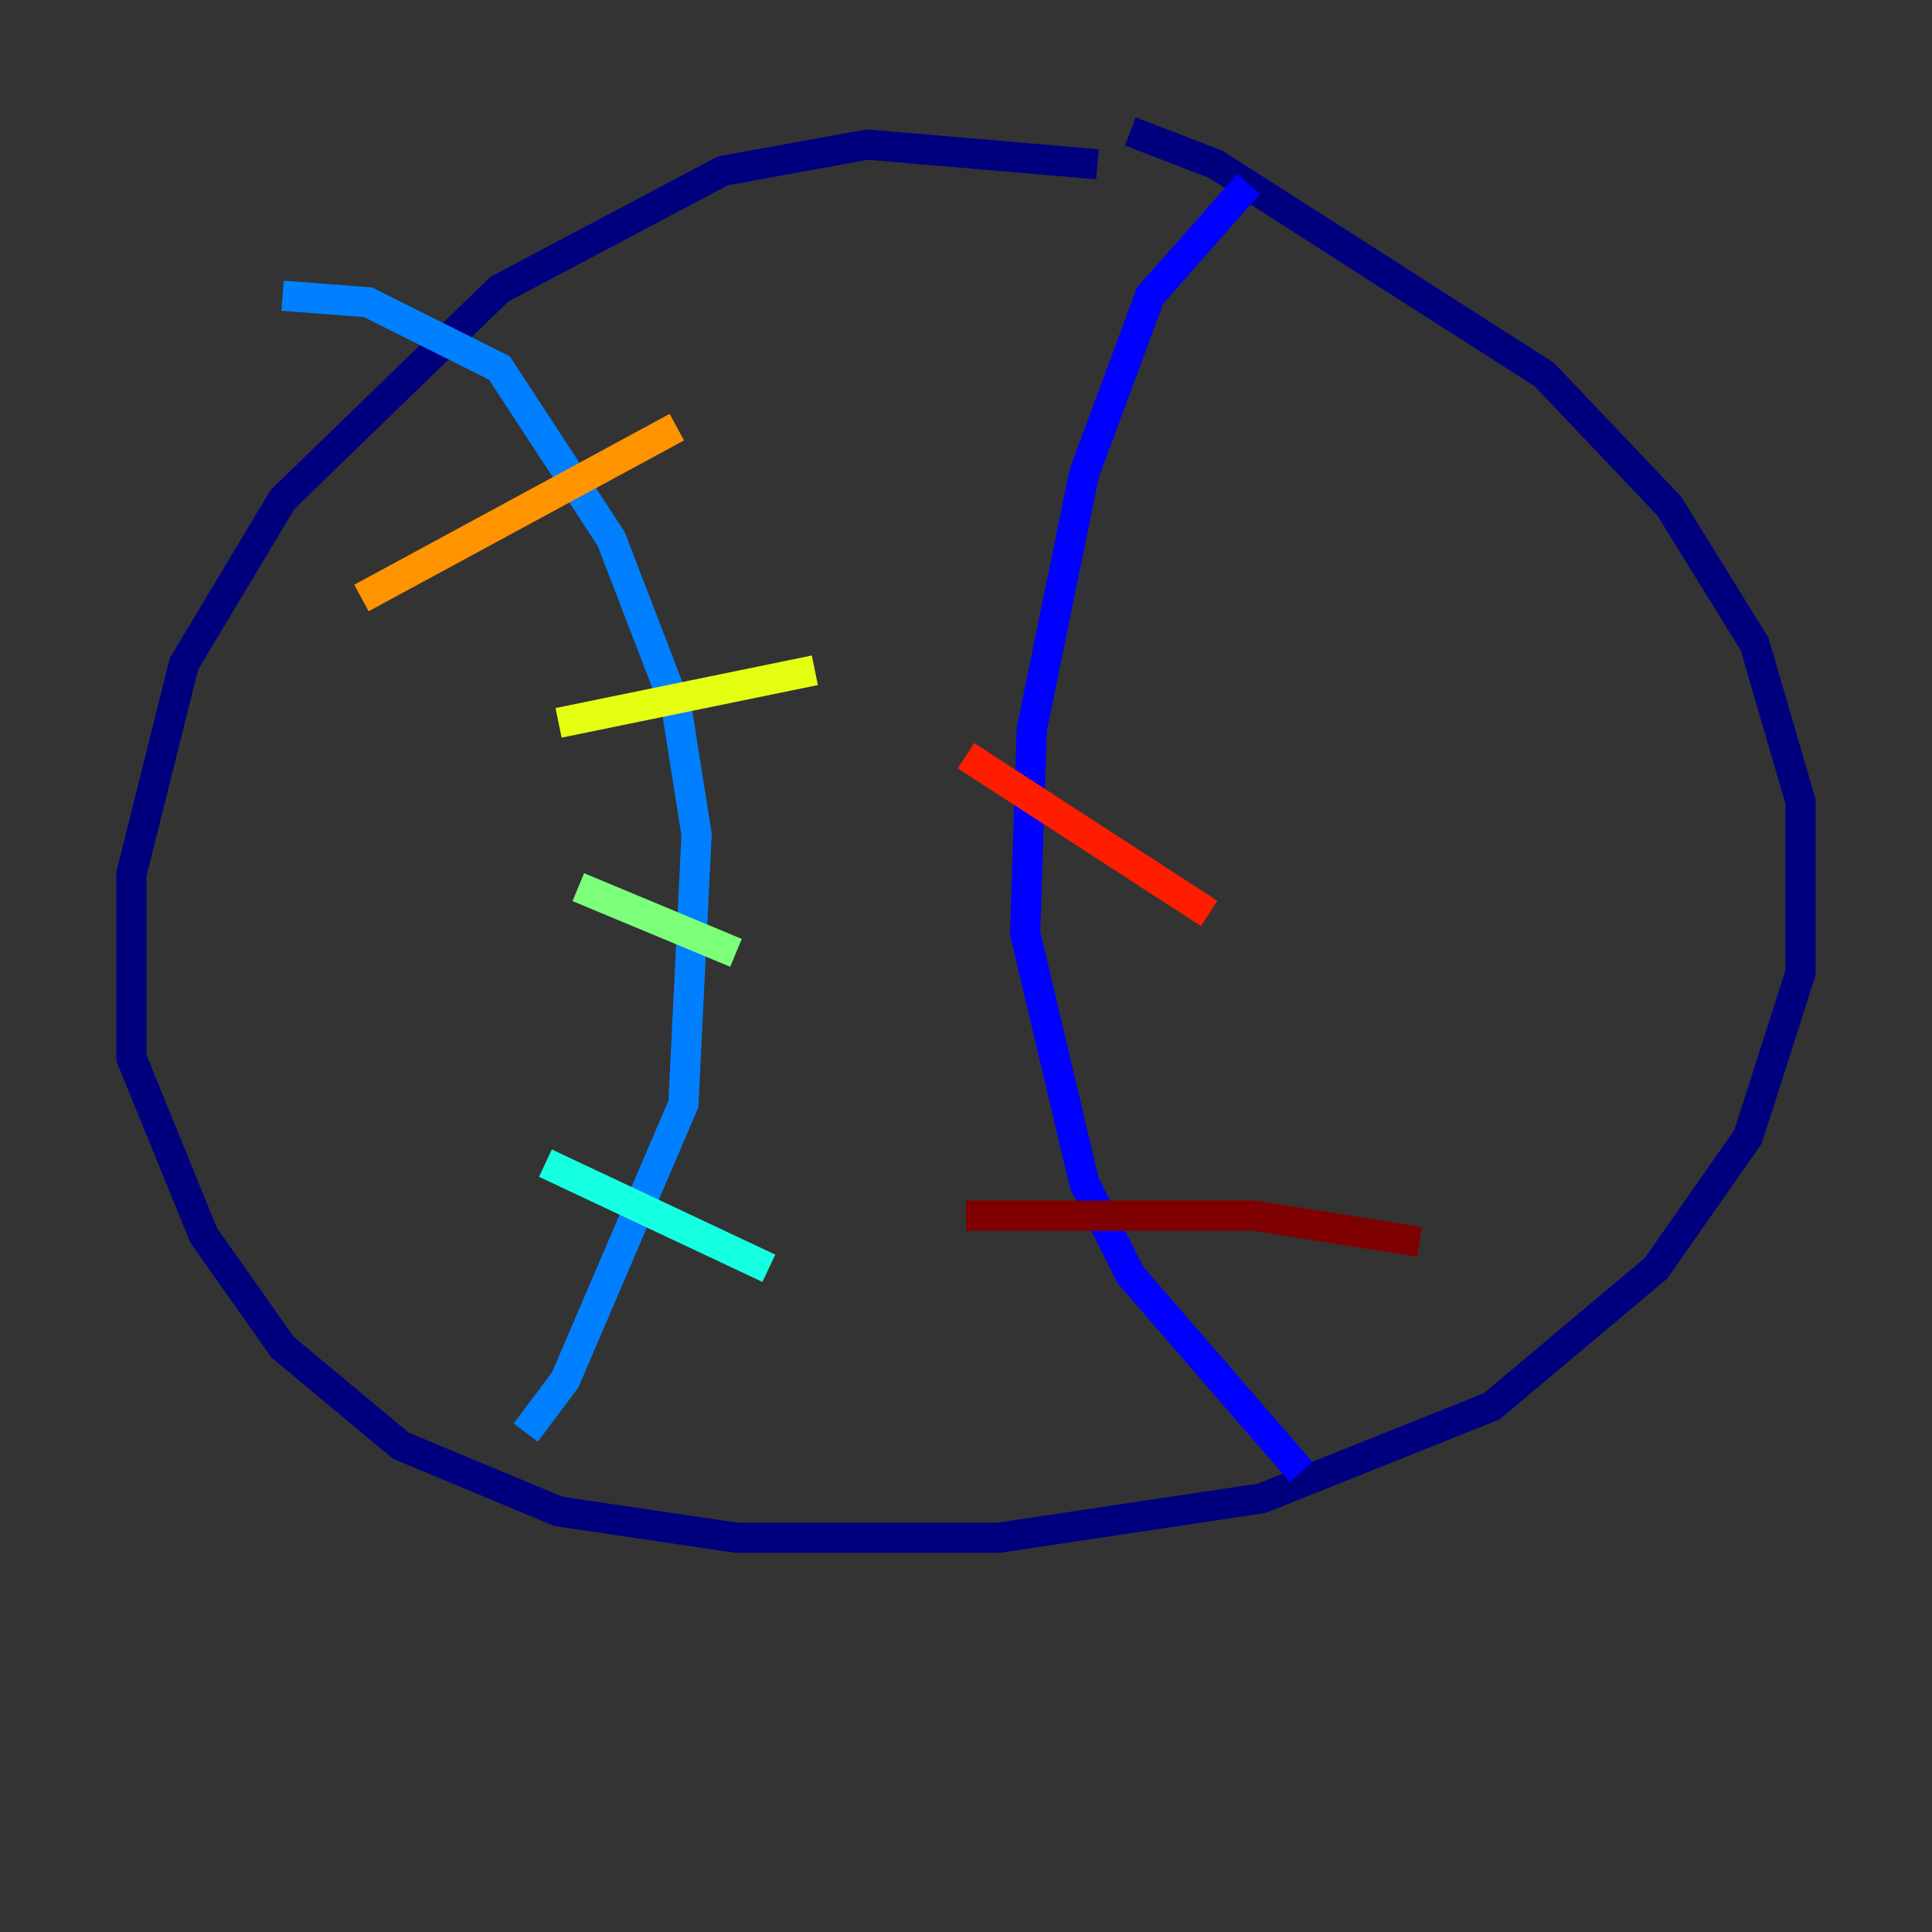 <?xml version="1.0" encoding="utf-8" ?>
<svg baseProfile="tiny" height="128" version="1.2" viewBox="0,0,128,128" width="128" xmlns="http://www.w3.org/2000/svg" xmlns:ev="http://www.w3.org/2001/xml-events" xmlns:xlink="http://www.w3.org/1999/xlink"><rect x="0" y="0" width="128" height="128" fill="#333333" stroke="none"/><defs /><polyline fill="none" points="72.707,10.884 57.469,9.578 47.891,11.32 33.088,19.157 18.721,33.088 12.191,43.973 8.707,57.905 8.707,70.095 13.497,81.85 18.721,89.252 26.558,95.782 37.007,100.136 48.762,101.878 66.177,101.878 83.592,99.265 98.83,93.17 109.714,84.027 115.809,75.32 119.293,64.435 119.293,53.116 116.245,42.667 110.585,33.524 102.313,24.816 80.544,10.884 74.884,8.707" stroke="#00007f" stroke-width="2" /><polyline fill="none" points="82.721,12.191 76.191,19.592 71.837,31.347 68.354,48.327 67.918,61.823 71.837,78.367 74.884,84.463 86.204,97.524" stroke="#0000ff" stroke-width="2" /><polyline fill="none" points="18.721,19.592 24.381,20.027 33.088,24.381 40.49,35.701 44.843,47.02 46.15,55.292 45.279,73.143 37.442,91.429 34.83,94.912" stroke="#0080ff" stroke-width="2" /><polyline fill="none" points="36.136,77.061 50.939,84.027" stroke="#15ffe1" stroke-width="2" /><polyline fill="none" points="38.313,58.776 48.762,63.129" stroke="#7cff79" stroke-width="2" /><polyline fill="none" points="37.007,47.891 53.986,44.408" stroke="#e4ff12" stroke-width="2" /><polyline fill="none" points="23.946,39.619 44.843,28.299" stroke="#ff9400" stroke-width="2" /><polyline fill="none" points="64.0,50.068 80.109,60.517" stroke="#ff1d00" stroke-width="2" /><polyline fill="none" points="64.0,80.544 83.156,80.544 94.041,82.286" stroke="#7f0000" stroke-width="2" /></svg>